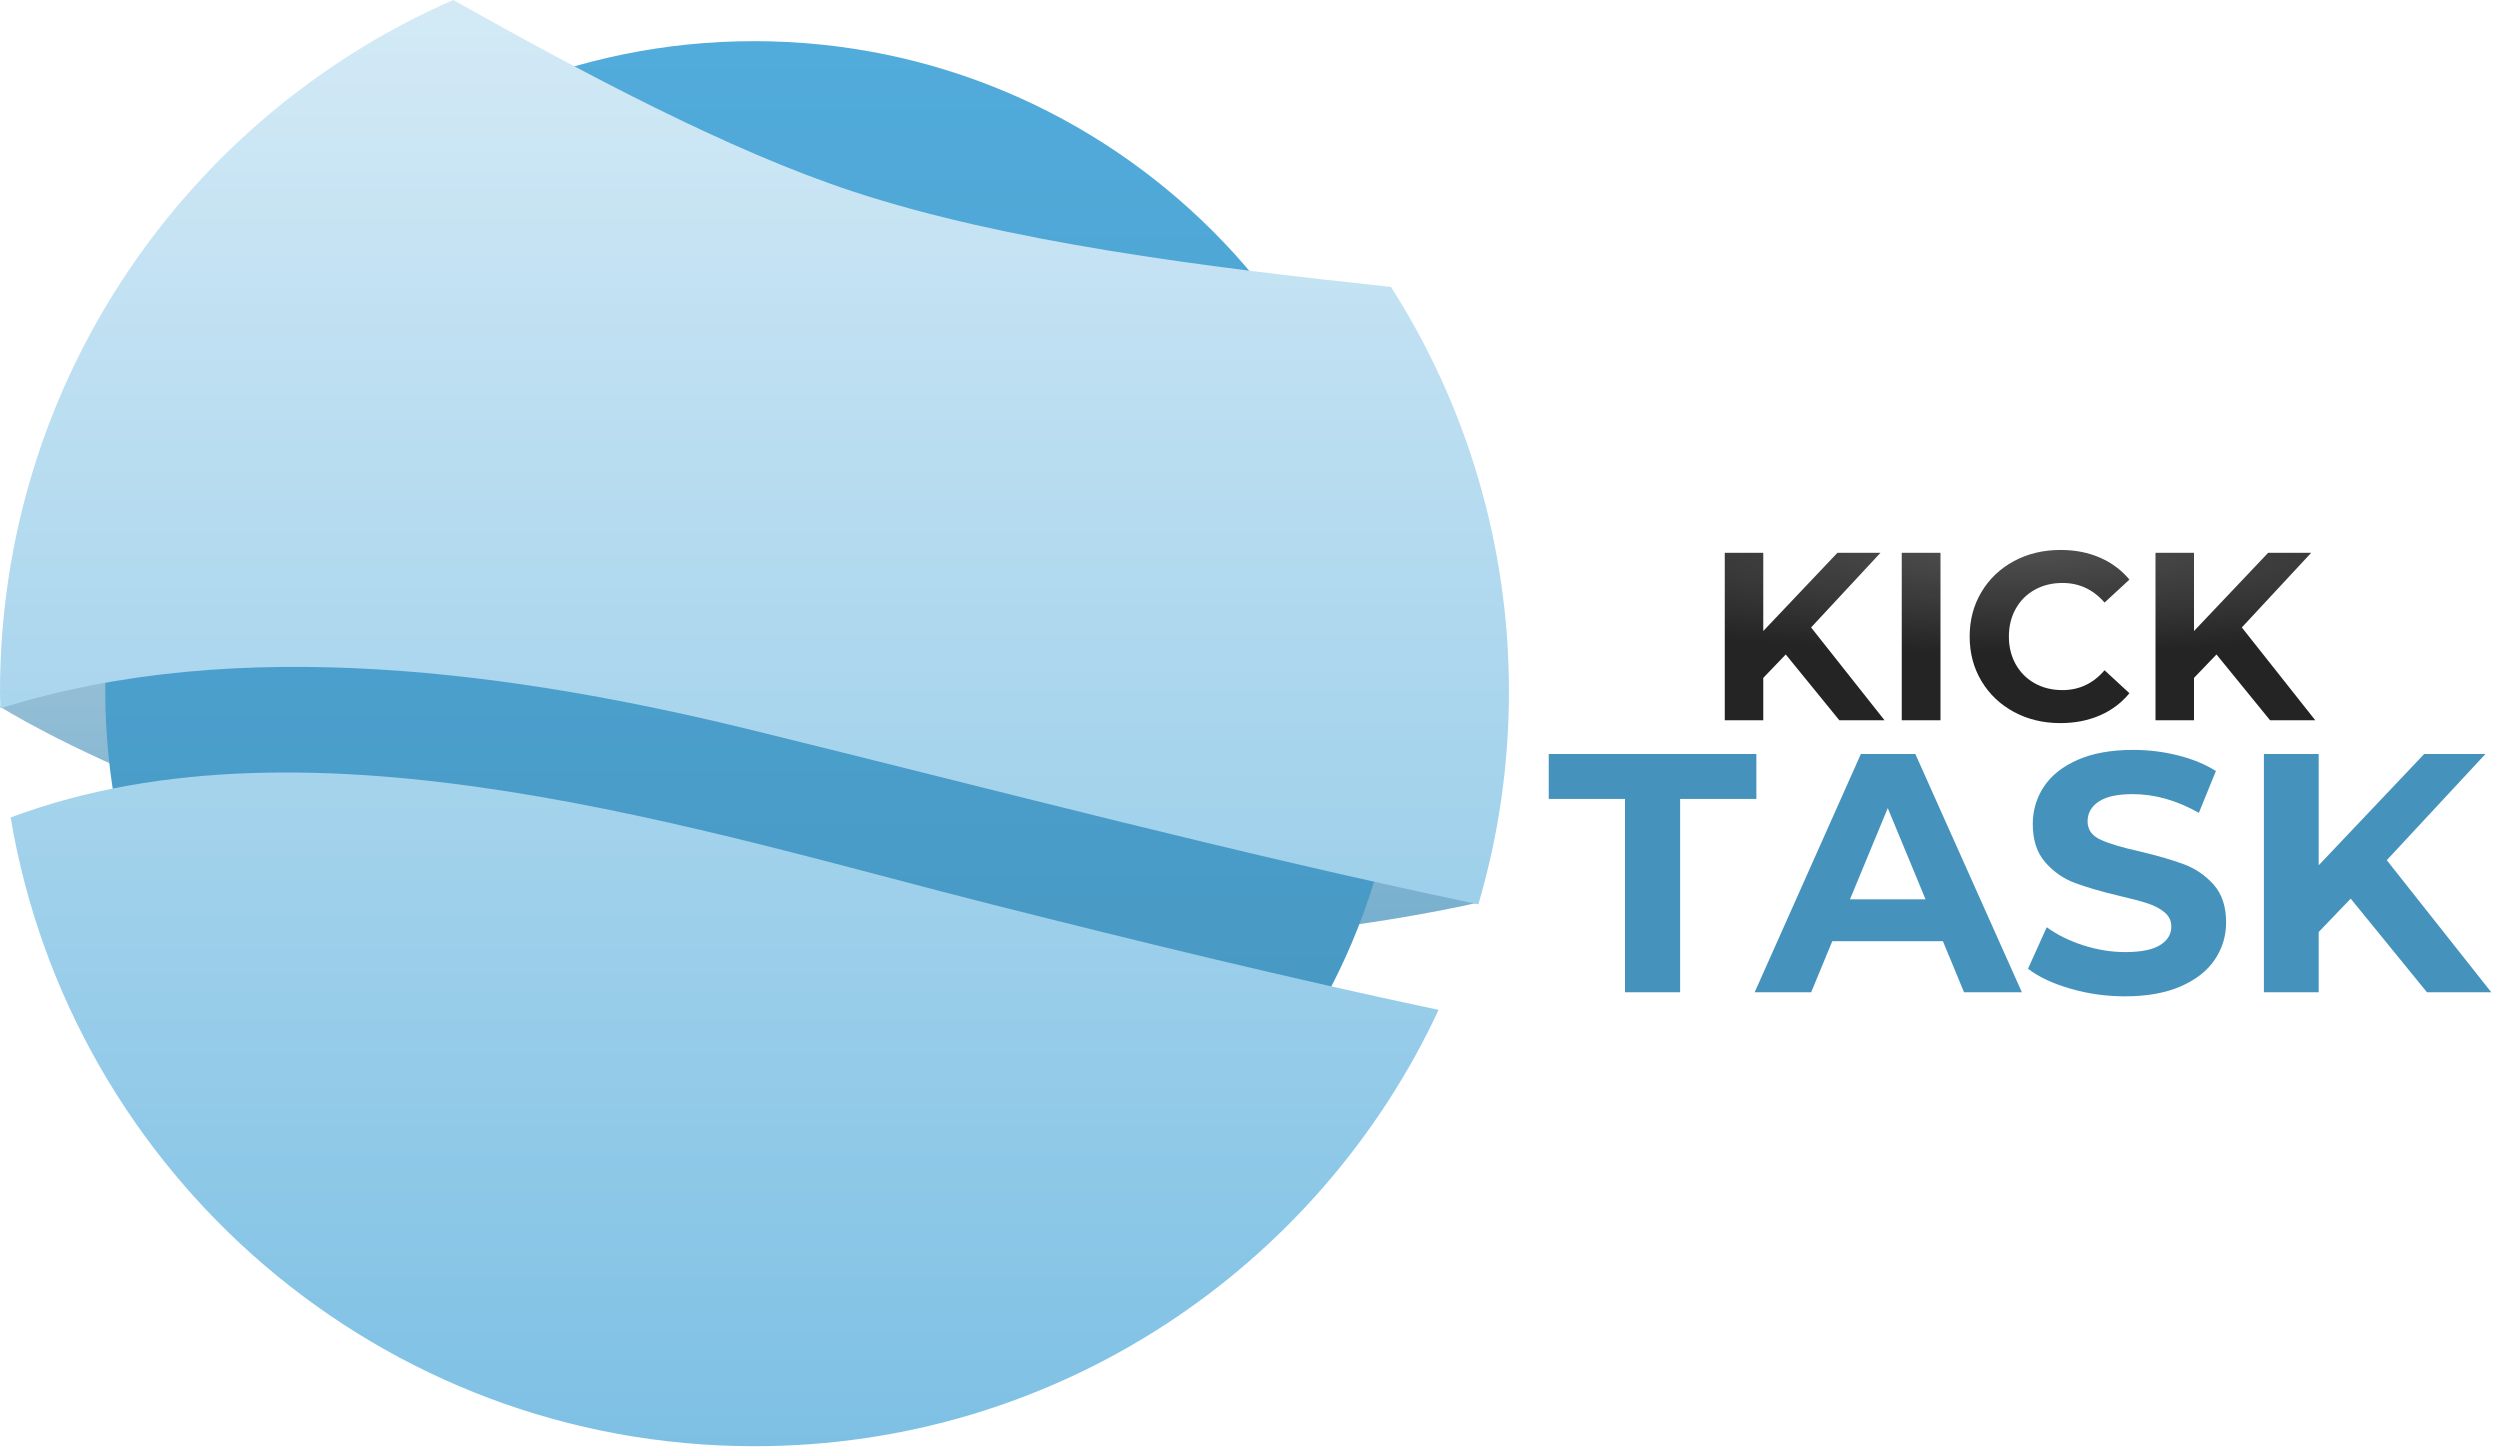 <svg version="1.1" width="620" height="360" viewBox="0 0 620 360" xmlns="http://www.w3.org/2000/svg" xmlns:xlink="http://www.w3.org/1999/xlink"><defs xmlns="http://www.w3.org/2000/svg"><style xmlns="http://www.w3.org/1999/xhtml" type="text/css">@import url(https://fonts.googleapis.com/css?family=Black+Ops+One:regular);</style><style xmlns="http://www.w3.org/1999/xhtml" type="text/css">@import url(https://fonts.googleapis.com/css?family=Cutive:regular);</style><style xmlns="http://www.w3.org/1999/xhtml" type="text/css">@import url(https://fonts.googleapis.com/css?family=Francois+One:regular);</style><style xmlns="http://www.w3.org/1999/xhtml" type="text/css">@import url(https://fonts.googleapis.com/css?family=Montserrat:regular,700);</style></defs><g xmlns="http://www.w3.org/2000/svg" id="obj_2"><g id="obj_14" transform="matrix(1,0,0,1,0,80.547)" opacity="1" display="inline"><path d="M 0 94.7 C 0 94.7 62.029 134.375 176.673 149.665 C 282.471 163.774 366.526 143.296 366.526 143.296 L 161.764 0 L 0 94.7 Z " fill-opacity="1" fill="url(#obj_14_grad_pat_fill)" stroke="none" stroke-width="1" stroke-linecap="square" stroke-linejoin="miter"/><defs><linearGradient x1="0.5" y1="0" x2="0.5" y2="1" id="obj_14_grad_pat_fill"><stop offset="0" stop-color="#BFD3DF"/><stop offset="1" stop-color="#70ACCD"/></linearGradient></defs></g><g id="obj_15" transform="matrix(1,0,0,1,26.098,10.21)" opacity="1" display="inline"><path d="M 0 160.911 C 0 72.043 72.043 0 160.911 0 C 249.779 0 321.823 72.043 321.823 160.911 C 321.823 249.779 249.779 321.823 160.911 321.823 C 72.043 321.823 0 249.779 0 160.911 Z " fill-opacity="1" fill="url(#obj_15_grad_pat_fill)" stroke="none" stroke-width="1" stroke-linecap="square" stroke-linejoin="miter"/><defs><linearGradient x1="0.5" y1="0" x2="0.5" y2="1" id="obj_15_grad_pat_fill"><stop offset="0" stop-color="#51ABDB"/><stop offset="1" stop-color="#4593BC"/></linearGradient></defs></g><g id="obj_16" transform="matrix(1,0,0,1,0,0)" opacity="1" display="inline"><path d="M 344.964 71.153 C 363.465 100.169 374.22 134.597 374.22 171.561 C 374.22 189.868 371.548 207.553 366.638 224.273 C 306.338 211.64 246.531 195.81 186.567 181.081 C 128.16 166.734 59.126 157.019 0.105 175.678 C 0.075 174.301 0 172.946 0 171.561 C 0.015 94.788 46.268 28.844 112.406 0 C 144.162 17.835 180.52 37.294 211.662 47.532 C 249.465 59.949 298.03 66.183 344.964 71.153 Z M 246.516 224.438 C 175.251 206.46 77.671 174.585 2.642 202.733 C 17.491 291.22 94.421 358.66 187.114 358.66 C 262.248 358.66 327.002 314.346 356.774 250.453 C 319.884 242.639 283.166 233.688 246.516 224.438 Z " fill-opacity="1" fill="url(#obj_16_grad_pat_fill)" stroke="none" stroke-width="1" stroke-linecap="square" stroke-linejoin="miter"/><defs><linearGradient x1="0.5" y1="0" x2="0.5" y2="1" id="obj_16_grad_pat_fill"><stop offset="0" stop-color="#D4EAF6"/><stop offset="1" stop-color="#7DC0E4"/></linearGradient></defs></g><g id="obj_17" transform="matrix(1,0,0,1,427.742,136.388)" opacity="1" display="inline"><path d="M 15.124 25.92 L 9.549 31.732 L 9.549 42.23 L 0 42.23 L 0 0.712 L 9.549 0.712 L 9.549 20.107 L 27.936 0.712 L 38.612 0.712 L 21.411 19.217 L 39.62 42.23 L 28.41 42.23 L 15.124 25.92 Z M 43.891 0.712 L 53.499 0.712 L 53.499 42.23 L 43.891 42.23 L 43.891 0.712 Z M 83.214 42.942 C 78.983 42.942 75.157 42.023 71.737 40.184 C 68.317 38.345 65.628 35.795 63.671 32.533 C 61.714 29.271 60.735 25.584 60.735 21.471 C 60.735 17.359 61.714 13.672 63.671 10.41 C 65.628 7.147 68.317 4.597 71.737 2.758 C 75.157 0.92 79.003 0 83.273 0 C 86.871 0 90.124 0.633 93.03 1.898 C 95.936 3.164 98.378 4.983 100.355 7.355 L 94.187 13.049 C 91.379 9.807 87.9 8.185 83.748 8.185 C 81.177 8.185 78.884 8.749 76.868 9.876 C 74.851 11.003 73.279 12.574 72.153 14.591 C 71.026 16.608 70.462 18.901 70.462 21.471 C 70.462 24.042 71.026 26.335 72.153 28.351 C 73.279 30.368 74.851 31.94 76.868 33.067 C 78.884 34.194 81.177 34.757 83.748 34.757 C 87.9 34.757 91.379 33.116 94.187 29.834 L 100.355 35.528 C 98.378 37.94 95.927 39.778 93.001 41.044 C 90.074 42.31 86.812 42.942 83.214 42.942 Z M 121.945 25.92 L 116.369 31.732 L 116.369 42.23 L 106.82 42.23 L 106.82 0.712 L 116.369 0.712 L 116.369 20.107 L 134.756 0.712 L 145.432 0.712 L 128.232 19.217 L 146.44 42.23 L 135.23 42.23 L 121.945 25.92 Z " fill-opacity="1" fill="url(#obj_17_grad_pat_fill)" stroke-opacity="1" stroke="none" stroke-width="1" stroke-linecap="square" stroke-linejoin="miter"/><defs><radialGradient spreadMethod="pad" cx="0.5" cy="0" r="1" gradientTransform="translate(0,0) scale(1,0.6)" id="obj_17_grad_pat_fill"><stop offset="0" stop-color="#4f4f4f" stop-opacity="0.992"/><stop offset="1" stop-color="#212121" stop-opacity="0.988"/></radialGradient></defs></g><g id="obj_18" transform="matrix(1,0,0,1,384.089,185.973)" opacity="1" display="inline"><path d="M 18.909 12.156 L 0 12.156 L 0 1.013 L 51.493 1.013 L 51.493 12.156 L 32.584 12.156 L 32.584 60.104 L 18.909 60.104 L 18.909 12.156 Z M 97.753 47.441 L 70.318 47.441 L 65.084 60.104 L 51.071 60.104 L 77.409 1.013 L 90.915 1.013 L 117.337 60.104 L 102.987 60.104 L 97.753 47.441 Z M 93.448 37.058 L 84.078 14.435 L 74.708 37.058 L 93.448 37.058 Z M 142.915 61.117 C 138.244 61.117 133.728 60.484 129.367 59.217 C 125.005 57.951 121.502 56.305 118.857 54.279 L 123.5 43.98 C 126.032 45.838 129.043 47.329 132.532 48.454 C 136.021 49.58 139.511 50.143 143 50.143 C 146.883 50.143 149.753 49.566 151.61 48.412 C 153.467 47.259 154.396 45.725 154.396 43.812 C 154.396 42.405 153.847 41.237 152.75 40.308 C 151.652 39.38 150.245 38.634 148.529 38.071 C 146.812 37.509 144.491 36.89 141.565 36.214 C 137.063 35.145 133.376 34.076 130.506 33.006 C 127.636 31.937 125.174 30.221 123.12 27.857 C 121.066 25.493 120.039 22.342 120.039 18.403 C 120.039 14.97 120.967 11.86 122.824 9.075 C 124.682 6.289 127.481 4.08 131.224 2.448 C 134.966 0.816 139.539 0 144.941 0 C 148.712 0 152.398 0.45 156 1.351 C 159.601 2.251 162.753 3.545 165.454 5.234 L 161.233 15.617 C 155.775 12.522 150.316 10.974 144.857 10.974 C 141.03 10.974 138.202 11.593 136.373 12.831 C 134.544 14.069 133.63 15.701 133.63 17.727 C 133.63 19.753 134.685 21.259 136.795 22.243 C 138.906 23.228 142.127 24.199 146.461 25.156 C 150.963 26.225 154.649 27.294 157.519 28.364 C 160.389 29.433 162.851 31.121 164.906 33.429 C 166.96 35.736 167.987 38.859 167.987 42.799 C 167.987 46.175 167.044 49.256 165.159 52.042 C 163.273 54.828 160.446 57.037 156.675 58.669 C 152.904 60.301 148.318 61.117 142.915 61.117 Z M 198.883 36.89 L 190.948 45.162 L 190.948 60.104 L 177.357 60.104 L 177.357 1.013 L 190.948 1.013 L 190.948 28.617 L 217.116 1.013 L 232.311 1.013 L 207.831 27.351 L 233.746 60.104 L 217.792 60.104 L 198.883 36.89 Z " fill-opacity="1" fill="#4593bc" stroke-opacity="1" stroke="none" stroke-width="1" stroke-linecap="square" stroke-linejoin="miter"/><defs/></g></g></svg>